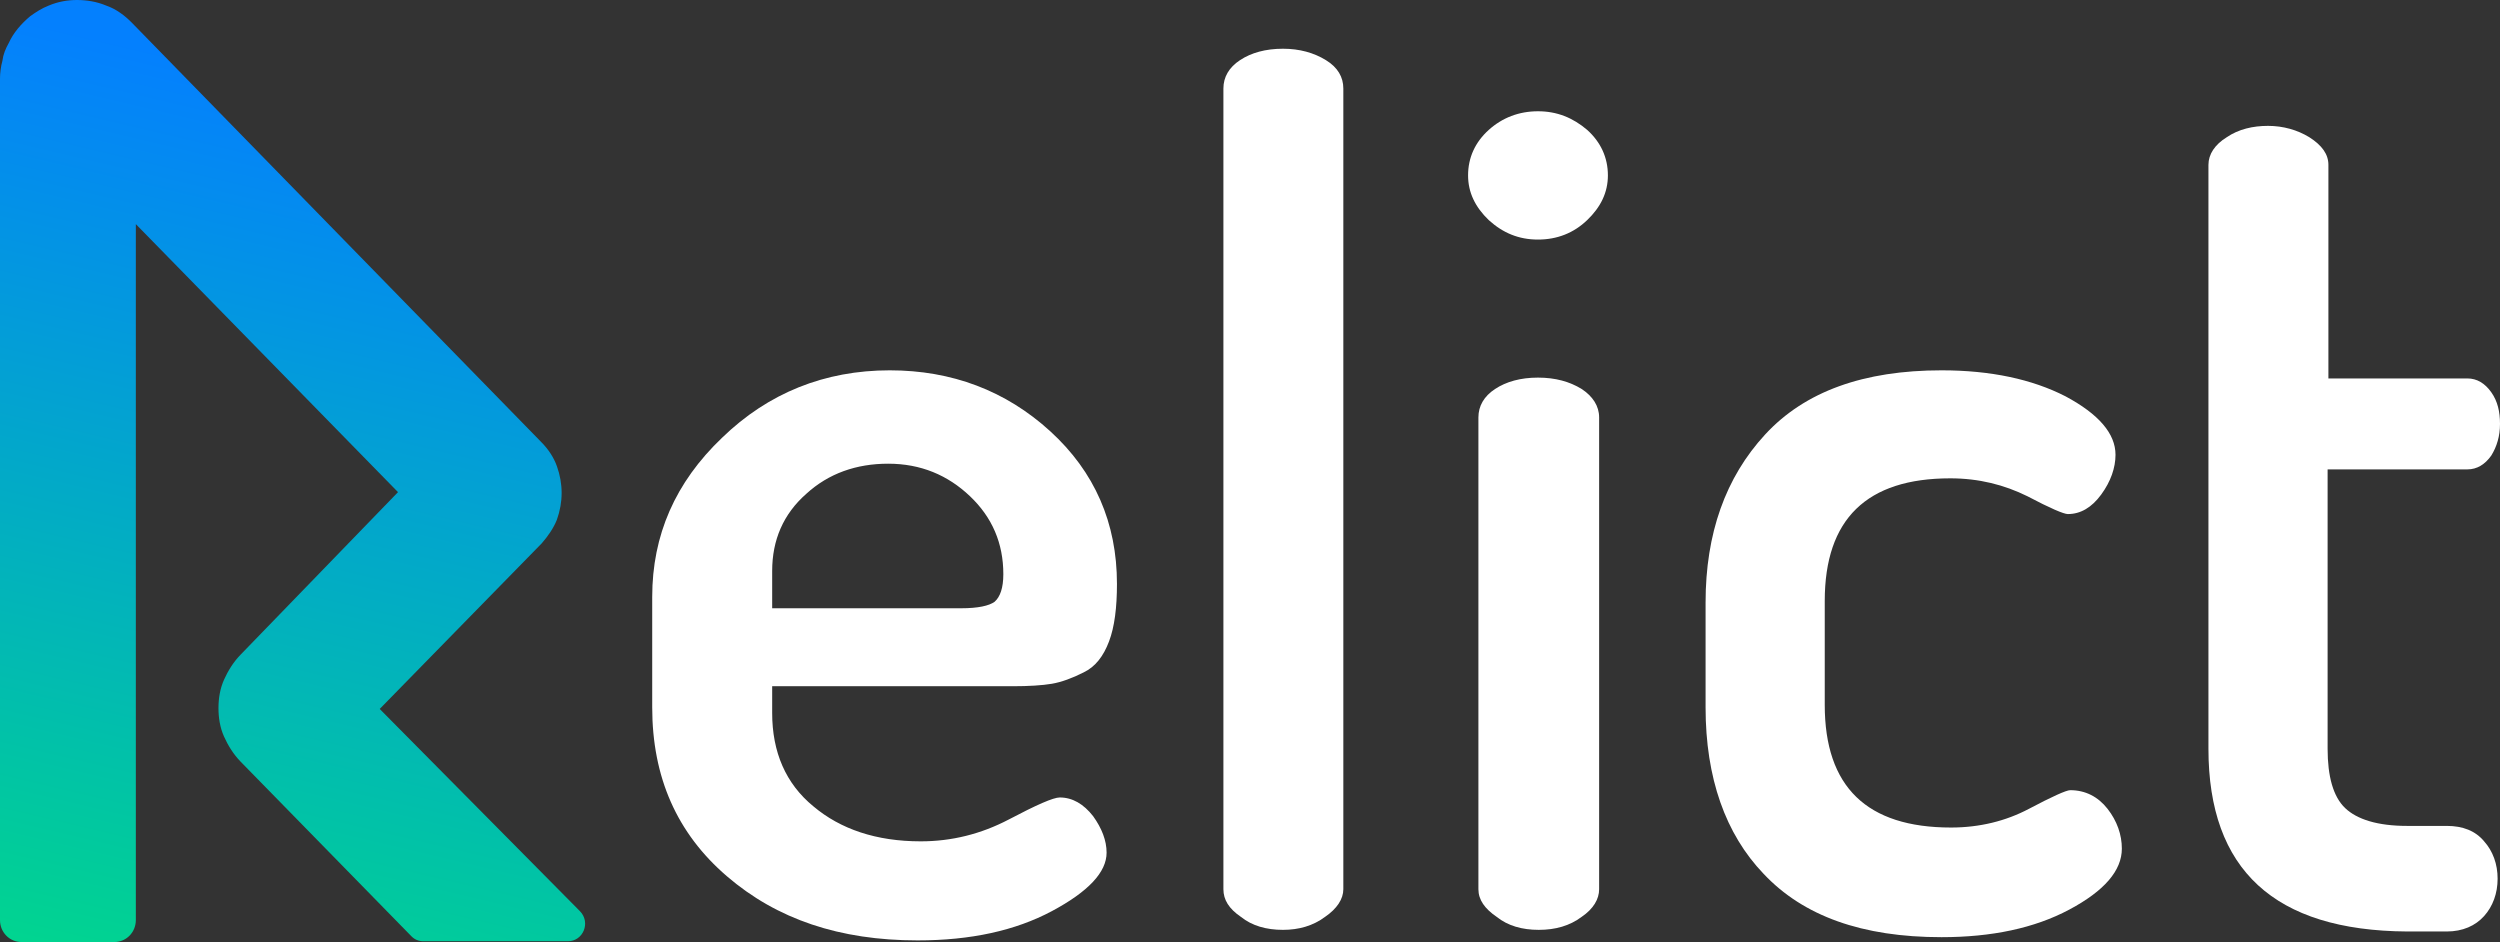 <svg width="69" height="26" viewBox="0 0 69 26" fill="none" xmlns="http://www.w3.org/2000/svg">
<rect x="0" y="0" width="69" height="26" fill="#333333" stroke="none"/>
<g clip-path="url(#clip0)">
<path d="M18.001 19.522V16.474C18.001 14.771 18.637 13.314 19.93 12.081C21.202 10.848 22.759 10.221 24.557 10.221C26.267 10.221 27.758 10.781 28.986 11.902C30.214 13.022 30.828 14.434 30.828 16.116C30.828 16.765 30.762 17.303 30.608 17.707C30.455 18.11 30.235 18.402 29.907 18.559C29.6 18.715 29.293 18.828 29.03 18.872C28.767 18.917 28.394 18.94 27.955 18.94H21.312V19.679C21.312 20.755 21.684 21.629 22.452 22.257C23.197 22.884 24.184 23.221 25.412 23.221C26.267 23.221 27.078 23.019 27.846 22.616C28.613 22.212 29.073 22.01 29.249 22.01C29.6 22.01 29.907 22.19 30.17 22.526C30.411 22.862 30.542 23.198 30.542 23.535C30.542 24.072 30.038 24.61 29.03 25.148C28.021 25.686 26.793 25.955 25.324 25.955C23.175 25.955 21.443 25.372 20.062 24.184C18.681 22.997 18.001 21.45 18.001 19.522ZM21.312 16.788H26.53C26.991 16.788 27.297 16.721 27.451 16.609C27.604 16.474 27.692 16.228 27.692 15.847C27.692 14.995 27.385 14.278 26.771 13.695C26.157 13.112 25.412 12.798 24.513 12.798C23.636 12.798 22.869 13.067 22.255 13.628C21.619 14.188 21.312 14.905 21.312 15.757V16.788Z" fill="white"/>
<path d="M33.766 24.543V2.443C33.766 2.129 33.919 1.86 34.226 1.659C34.533 1.457 34.928 1.345 35.41 1.345C35.87 1.345 36.265 1.457 36.594 1.659C36.923 1.86 37.076 2.129 37.076 2.443V24.543C37.076 24.812 36.901 25.081 36.572 25.305C36.243 25.552 35.848 25.664 35.41 25.664C34.95 25.664 34.555 25.552 34.248 25.305C33.919 25.081 33.766 24.834 33.766 24.543Z" fill="white"/>
<path d="M40.519 4.841C40.519 4.348 40.716 3.922 41.089 3.586C41.462 3.25 41.922 3.071 42.448 3.071C42.974 3.071 43.413 3.25 43.807 3.586C44.18 3.922 44.378 4.348 44.378 4.841C44.378 5.312 44.18 5.716 43.807 6.074C43.435 6.433 42.974 6.612 42.448 6.612C41.922 6.612 41.483 6.433 41.089 6.074C40.716 5.716 40.519 5.312 40.519 4.841ZM40.804 24.543V11.521C40.804 11.207 40.957 10.938 41.264 10.736C41.571 10.534 41.966 10.422 42.448 10.422C42.931 10.422 43.325 10.534 43.654 10.736C43.961 10.938 44.136 11.207 44.136 11.521V24.543C44.136 24.812 43.983 25.081 43.654 25.305C43.325 25.552 42.931 25.664 42.47 25.664C42.01 25.664 41.615 25.552 41.308 25.305C40.979 25.081 40.804 24.834 40.804 24.543Z" fill="white"/>
<path d="M47.074 19.522V16.631C47.074 14.726 47.623 13.179 48.719 11.991C49.815 10.803 51.438 10.221 53.586 10.221C54.946 10.221 56.086 10.467 57.007 10.938C57.928 11.431 58.388 11.969 58.388 12.552C58.388 12.91 58.256 13.291 57.993 13.65C57.73 14.009 57.423 14.188 57.072 14.188C56.963 14.188 56.59 14.031 55.954 13.695C55.318 13.381 54.617 13.202 53.827 13.202C51.525 13.202 50.363 14.322 50.363 16.586V19.455C50.363 21.719 51.525 22.84 53.849 22.84C54.639 22.84 55.362 22.66 55.998 22.324C56.634 21.988 57.029 21.809 57.138 21.809C57.555 21.809 57.906 21.988 58.169 22.324C58.432 22.66 58.563 23.041 58.563 23.422C58.563 24.028 58.081 24.588 57.116 25.103C56.151 25.619 54.968 25.866 53.586 25.866C51.394 25.866 49.771 25.283 48.675 24.117C47.623 23.019 47.074 21.472 47.074 19.522Z" fill="white"/>
<path d="M60.953 20.666V4.55C60.953 4.259 61.129 3.99 61.458 3.788C61.786 3.564 62.181 3.474 62.598 3.474C63.014 3.474 63.409 3.586 63.738 3.788C64.089 4.012 64.264 4.259 64.264 4.55V10.445H68.101C68.364 10.445 68.584 10.579 68.759 10.826C68.934 11.072 69 11.364 69 11.7C69 12.036 68.912 12.328 68.759 12.574C68.584 12.821 68.364 12.955 68.101 12.955H64.242V20.666C64.242 21.428 64.396 21.988 64.725 22.302C65.053 22.616 65.624 22.795 66.435 22.795H67.531C67.97 22.795 68.32 22.929 68.562 23.221C68.803 23.49 68.934 23.848 68.934 24.252C68.934 24.655 68.803 25.014 68.562 25.283C68.32 25.552 67.97 25.709 67.531 25.709H66.435C62.773 25.686 60.953 24.005 60.953 20.666Z" fill="white"/>
<path d="M3.749 25.395V6.186L10.985 13.583L6.643 18.066C6.446 18.267 6.293 18.514 6.183 18.76C6.073 19.007 6.03 19.276 6.03 19.545C6.03 19.814 6.073 20.083 6.183 20.329C6.293 20.576 6.446 20.822 6.643 21.024L11.357 25.843C11.445 25.933 11.555 25.978 11.686 25.978H15.677C16.093 25.978 16.313 25.462 16.006 25.148L10.48 19.567L14.953 14.995C15.129 14.793 15.282 14.569 15.37 14.345C15.458 14.098 15.501 13.852 15.501 13.605C15.501 13.359 15.458 13.112 15.37 12.866C15.282 12.619 15.129 12.395 14.953 12.216L14.931 12.193L3.64 0.628C3.442 0.426 3.201 0.247 2.938 0.157C2.675 0.045 2.39 0 2.127 0C1.864 0 1.601 0.045 1.337 0.157C1.162 0.224 0.987 0.336 0.833 0.448C0.592 0.65 0.373 0.897 0.241 1.188C0.153 1.345 0.088 1.502 0.066 1.681C0.022 1.838 0 2.017 0 2.174V25.395C0 25.731 0.263 26 0.592 26H3.157C3.486 26 3.749 25.731 3.749 25.395Z" fill="url(#paint0_linear)"/>
</g>
<defs>
<linearGradient id="paint0_linear" x1="10.532" y1="2.857" x2="3.882" y2="30.923" gradientUnits="userSpaceOnUse">
<stop stop-color="#0480FE"/>
<stop offset="1" stop-color="#00E27E"/>
</linearGradient>
<clipPath id="clip0">
<rect width="69" height="26" fill="white"/>
</clipPath>
</defs>
</svg>
